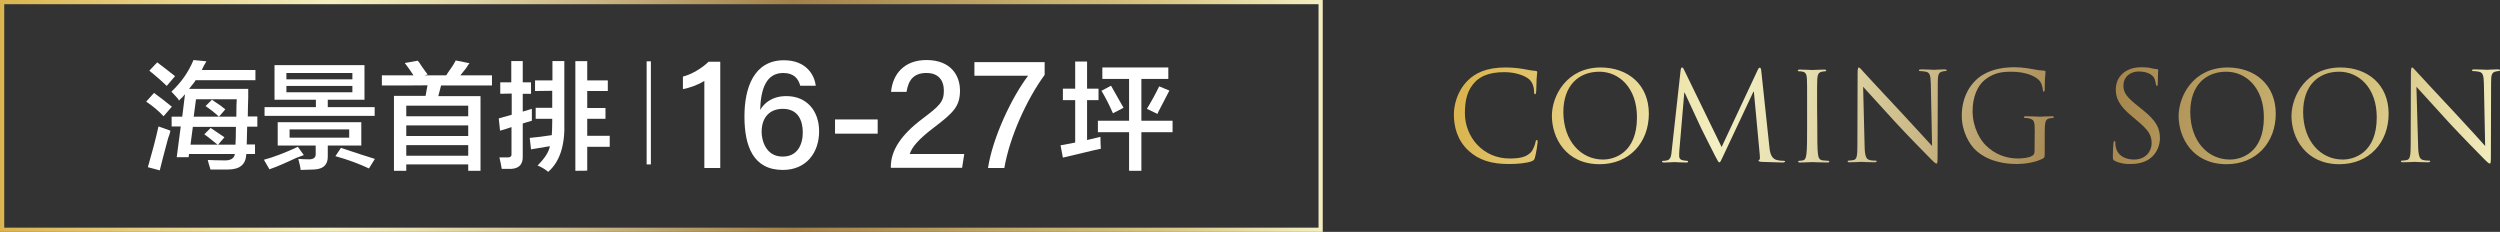 <?xml version="1.0" encoding="utf-8"?>
<!-- Generator: Adobe Illustrator 27.8.1, SVG Export Plug-In . SVG Version: 6.00 Build 0)  -->
<svg version="1.1" id="_圖層_2" xmlns="http://www.w3.org/2000/svg" xmlns:xlink="http://www.w3.org/1999/xlink" x="0px" y="0px"
	 viewBox="0 0 1178.4 109.3" style="enable-background:new 0 0 1178.4 109.3;" xml:space="preserve">
<rect x="0" y="0" width="1178.4" height="109.3" fill="#333333" stroke="none"/>
<style type="text/css">
	.st0{fill:#FFFFFF;}
	.st1{fill:none;stroke:url(#SVGID_1_);stroke-width:1.98;stroke-miterlimit:10;}
	.st2{fill:url(#SVGID_00000043445109507800486110000008328714962033926841_);}
	.st3{fill:url(#SVGID_00000096050407146342573880000000925784755797472152_);}
	.st4{fill:url(#SVGID_00000182530229687286932590000014982910766713831585_);}
	.st5{fill:url(#SVGID_00000119800635615646678090000009787210160578314670_);}
	.st6{fill:url(#SVGID_00000090980278780272289650000013902250916163927734_);}
	.st7{fill:url(#SVGID_00000104671744440437068670000006622415835116194216_);}
	.st8{fill:url(#SVGID_00000118388344473003874350000006630464466788317117_);}
	.st9{fill:url(#SVGID_00000135685873658974849380000011816514898100581269_);}
	.st10{fill:url(#SVGID_00000044158973440058352050000017810180960201368453_);}
	.st11{fill:url(#SVGID_00000114783771759799616430000005333062689716863877_);}
</style>
<g>
	<g id="_圖層_1-2_00000145780263352326448730000012545660114082115729_">
		<g>
			<path class="st0" d="M77.1,54.8c-2.4-2.6-5.2-4.9-8.2-6.9l3.7-4.1c3,2.2,5.8,4.3,8.4,6.5L77.1,54.8z M75.3,80.3l-5.6-1.5
				c2-6.9,3.7-13.3,5-19.2c1.7,0.6,3.6,1.2,5.6,2c-0.1,0.9-0.5,2.1-1.1,3.7C77.3,72.2,76.1,77.2,75.3,80.3L75.3,80.3z M78.6,40.5
				c-1.6-1.6-4-3.7-7.1-6.3c0.3,0.3-0.1,0-1.1-0.9l3.7-3.9c1.6,1.2,4.4,3.3,8.4,6.5L78.6,40.5z M84.4,47.4c-0.1-0.1-0.3-0.4-0.4-0.7
				c-0.9-1-1.9-2.2-3.2-3.5c4.6-4.3,8.1-9.3,10.4-14.9l6.1,0.6c-0.9,1.4-1.6,2.8-2.2,4.1h25.3v4.8H92.2c-0.2,0.3-0.4,0.7-0.7,1.1
				c-0.6,0.7-1.4,1.7-2.4,3h27.9v4.1c-0.1,3.8-0.2,6.7-0.2,8.9h4.5v4.8h-4.8l-0.2,8.4h3.9v4.5h-4.1c-0.2,4.9-3,7.3-8.7,7.3h-8.2
				c-0.2-0.6-0.4-1.6-0.9-3c-0.1-0.7-0.3-1.2-0.4-1.5c2.4,0.1,5,0.2,7.8,0.2c3,0.1,4.7-0.9,5-3H89.1l-0.2,1.5h-5.6l1.9-14.5h-4.3V55
				h5l1.3-10.6c-0.3,0.3-0.7,0.8-1.3,1.5C85.2,46.5,84.7,47,84.4,47.4L84.4,47.4z M105.8,64.7l-3,3.5h8.2c0.1-1.7,0.2-4.5,0.2-8.4
				H90.9l-1.1,8.4h12.8c-0.6-0.4-1.4-1.1-2.4-1.9c-1.6-1.3-2.9-2.3-3.9-3l3-3c0.4,0.3,1.2,0.8,2.2,1.5C103.2,63,104.7,64,105.8,64.7
				L105.8,64.7z M92.4,46.7L91.3,55h20.1c0-4.3,0.1-7.1,0.2-8.2H92.4z M103.2,55c-2-1.9-4.1-3.5-6.3-5l3-3c1,0.7,2.4,1.7,4.1,2.8
				c0.9,0.7,1.6,1.3,2.2,1.7C106.3,51.5,103.2,55,103.2,55z"/>
			<path class="st0" d="M127,79.8l-2.6-4.5c4.5-1.2,9.8-3.2,16-6.1l2.8,3.9c-0.9,0.3-2,0.7-3.5,1.3C134.4,76.9,130.2,78.7,127,79.8
				L127,79.8z M129.4,47V30.7h42.4V47h-17.3v3.5h22.1v4.1h-51.9v-4.1h24.2V47H129.4z M130.9,68.6v-11h39.4v11h-15.8v5
				c0.1,4-2,6.1-6.5,6.3l-6.3,0.2c-0.1-1.3-0.5-3-1.1-5.2c1.6,0.1,3.2,0.2,5,0.2c2.2,0,3.2-0.8,3.2-2.4v-4.1H130.9L130.9,68.6z
				 M135,34.4v3h31.1v-3H135z M135,40.5v3h31.1v-3H135z M136.5,61v3.9h28.1V61C164.6,61,136.5,61,136.5,61z M173.9,79.4
				c-4.2-2-9.4-4-15.8-5.8l2.6-3.9c6.8,2.3,12.1,4,16,5.2L173.9,79.4L173.9,79.4z"/>
			<path class="st0" d="M180,40.3v-4.8h14.9c-1.3-2-2.7-4-4.1-5.8l6.1-1.1c0.4,0.4,1,1.2,1.7,2.4c1.4,2,2.4,3.4,3,4.1l-1.5,0.4h10.2
				c0.1-0.1,0.4-0.4,0.6-0.9c1.9-2.6,3.2-4.6,3.9-6.1l6.5,1.3c-0.4,0.4-0.9,1.2-1.5,2.2c-0.4,0.6-1.4,1.7-2.8,3.5h14.9v4.8h-24
				l-1.3,5h19.9v35.2h-5.8v-3h-29.2v3h-5.8V45.2h14.9l0.9-5C201.4,40.3,180,40.3,180,40.3z M191.5,49.8v5h29.2v-5H191.5z
				 M191.5,59.1v5h29.2v-5C220.7,59.1,191.5,59.1,191.5,59.1z M191.5,68.4v5h29.2v-5H191.5z"/>
			<path class="st0" d="M235.8,44.2v-5.4h5.2v-10h5.4v10h3.9v5.4h-3.9v8.4l4.3-1.3v5.6l-4.3,1.3v15.6c0.1,3.6-1.7,5.6-5.4,5.8h-4.5
				c-0.3-1.7-0.6-3.5-1.1-5.4h3.5c1.6,0.1,2.3-0.4,2.2-1.7V59.9c-2,0.7-3.8,1.3-5.4,1.7l-0.6-5.8l6.1-1.7v-10L235.8,44.2L235.8,44.2
				z M252.2,42.9v-5h8.2v-9.1h5.6v28.8c0.4,10.8-2.1,18.6-7.6,23.4c-1.4-1.2-3.1-2.2-5-3c3.3-3.3,5.3-6.3,5.8-9.1l-8.9,1.5l-0.6-5.4
				c3.2-0.3,6.6-0.7,10.4-1.3c0.1-1.7,0.2-3.8,0.2-6V56h-7.8v-5.2h7.8v-8L252.2,42.9L252.2,42.9z M271.2,80.5V28.8h5.6v9.1h9.7v5
				h-9.7v8h8.6V56h-8.6v8h10.6v5.2h-10.6v11.2C276.9,80.5,271.2,80.5,271.2,80.5z"/>
			<path class="st0" d="M306.8,28.9v48.6h-2V28.9H306.8z"/>
			<path class="st0" d="M501,47.2v-5.4h5.8V29h5.6v12.8h5.4v5.4h-5.4V66l6.3-1.5c0,2.6,0.1,4.5,0.2,5.6c-0.7,0.2-1.8,0.4-3.2,0.7
				c-3.8,0.9-8.6,2-14.7,3.5l-1.1-5.8l6.9-1.3V47.2L501,47.2L501,47.2z M519.6,37.2v-5.4h31.1v5.4H538v19.7h14.7v5.4H538v18.2h-5.8
				V62.3h-14.7v-5.4h14.7V37.2C532.2,37.2,519.6,37.2,519.6,37.2z M524.6,53.4c-1.7-3.9-3.5-7.4-5.4-10.6l4.5-2.4
				c1,1.7,2.3,4,3.9,6.9c0.9,1.6,1.5,2.7,2,3.5L524.6,53.4L524.6,53.4z M545.6,53.7l-5-2.4c2.2-3.6,4.1-7.1,5.8-10.6l4.8,2
				c-1.3,2.6-3.1,6-5.4,10.4C545.9,52.9,545.9,53.1,545.6,53.7L545.6,53.7z"/>
		</g>
		
			<linearGradient id="SVGID_1_" gradientUnits="userSpaceOnUse" x1="0" y1="57.365" x2="623.5" y2="57.365" gradientTransform="matrix(1 0 0 -1 0 112)">
			<stop  offset="0" style="stop-color:#DAB54F"/>
			<stop  offset="0.25" style="stop-color:#F3EFC2"/>
			<stop  offset="0.32" style="stop-color:#E7DFB0"/>
			<stop  offset="0.45" style="stop-color:#C9B684"/>
			<stop  offset="0.6" style="stop-color:#A28149"/>
			<stop  offset="0.87" style="stop-color:#D6C480"/>
			<stop  offset="1" style="stop-color:#F3EFC2"/>
		</linearGradient>
		<rect x="1" y="1" class="st1" width="621.5" height="107.3"/>
		<g>
			
				<linearGradient id="SVGID_00000037685455901812269480000008516015567889972104_" gradientUnits="userSpaceOnUse" x1="689.001" y1="62.414" x2="1159.991" y2="-41.486" gradientTransform="matrix(1 0 0 -1 0 112)">
				<stop  offset="0" style="stop-color:#DAB54F"/>
				<stop  offset="0.25" style="stop-color:#F3EFC2"/>
				<stop  offset="0.32" style="stop-color:#E7DFB0"/>
				<stop  offset="0.45" style="stop-color:#C9B684"/>
				<stop  offset="0.6" style="stop-color:#A28149"/>
				<stop  offset="0.87" style="stop-color:#D6C480"/>
				<stop  offset="1" style="stop-color:#F3EFC2"/>
			</linearGradient>
			<path style="fill:url(#SVGID_00000037685455901812269480000008516015567889972104_);" d="M692.3,71.1c-5.6-5.1-7-11.7-7-17.2
				c0-3.9,1.3-10.7,6.5-15.9c3.5-3.5,8.8-6.2,17.7-6.2c2.3,0,5.6,0.2,8.4,0.7c2.2,0.4,4.1,0.8,5.9,0.9c0.6,0.1,0.8,0.3,0.8,0.6
				c0,0.5-0.2,1.2-0.3,3.2c-0.1,1.9-0.1,5.1-0.2,6c-0.1,0.9-0.2,1.2-0.5,1.2c-0.4,0-0.5-0.4-0.5-1.2c0-2.3-0.9-4.7-2.4-5.9
				c-2-1.7-6.5-3.3-11.6-3.3c-7.7,0-11.3,2.3-13.4,4.2c-4.2,4.1-5.2,9.2-5.2,15.2c0,11.1,8.5,21.3,21,21.3c4.4,0,7.8-0.5,10.1-2.9
				c1.2-1.3,2-3.8,2.2-4.9c0.1-0.6,0.2-0.9,0.6-0.9c0.3,0,0.4,0.4,0.4,0.9c0,0.4-0.7,5.5-1.3,7.4c-0.3,1.1-0.5,1.2-1.5,1.7
				c-2.3,0.9-6.7,1.3-10.5,1.3C702.8,77.4,696.9,75.3,692.3,71.1L692.3,71.1z"/>
			
				<linearGradient id="SVGID_00000151529984802921530960000010898890139449047205_" gradientUnits="userSpaceOnUse" x1="690.972" y1="71.338" x2="1161.962" y2="-32.552" gradientTransform="matrix(1 0 0 -1 0 112)">
				<stop  offset="0" style="stop-color:#DAB54F"/>
				<stop  offset="0.25" style="stop-color:#F3EFC2"/>
				<stop  offset="0.32" style="stop-color:#E7DFB0"/>
				<stop  offset="0.45" style="stop-color:#C9B684"/>
				<stop  offset="0.6" style="stop-color:#A28149"/>
				<stop  offset="0.87" style="stop-color:#D6C480"/>
				<stop  offset="1" style="stop-color:#F3EFC2"/>
			</linearGradient>
			<path style="fill:url(#SVGID_00000151529984802921530960000010898890139449047205_);" d="M754.4,31.8c13.1,0,22.8,8.2,22.8,21.8
				s-9.2,23.8-23.2,23.8c-15.9,0-22.5-12.4-22.5-22.8C731.5,45.2,738.4,31.9,754.4,31.8L754.4,31.8z M755.6,75.2c5.2,0,16-3,16-19.9
				c0-14-8.5-21.5-17.7-21.5c-9.7,0-17,6.4-17,19.1C737,66.5,745.2,75.2,755.6,75.2z"/>
			
				<linearGradient id="SVGID_00000157999402785830888820000012637547813731523728_" gradientUnits="userSpaceOnUse" x1="693.489" y1="82.737" x2="1164.479" y2="-21.153" gradientTransform="matrix(1 0 0 -1 0 112)">
				<stop  offset="0" style="stop-color:#DAB54F"/>
				<stop  offset="0.25" style="stop-color:#F3EFC2"/>
				<stop  offset="0.32" style="stop-color:#E7DFB0"/>
				<stop  offset="0.45" style="stop-color:#C9B684"/>
				<stop  offset="0.6" style="stop-color:#A28149"/>
				<stop  offset="0.87" style="stop-color:#D6C480"/>
				<stop  offset="1" style="stop-color:#F3EFC2"/>
			</linearGradient>
			<path style="fill:url(#SVGID_00000157999402785830888820000012637547813731523728_);" d="M834,69.1c0.2,2.1,0.6,5.3,3.1,6.2
				c1.7,0.5,3.2,0.5,3.8,0.5c0.3,0,0.5,0.1,0.5,0.3c0,0.3-0.5,0.5-1.2,0.5c-1.3,0-7.6-0.2-9.7-0.3c-1.3-0.1-1.6-0.3-1.6-0.6
				c0-0.2,0.1-0.3,0.4-0.4c0.3-0.1,0.3-1.1,0.2-2.1l-2.8-30h-0.2l-14.2,30.2c-1.2,2.6-1.4,3.1-1.9,3.1c-0.4,0-0.7-0.6-1.8-2.7
				c-1.5-2.8-6.5-12.9-6.8-13.5c-0.5-1-7-15-7.7-16.6h-0.2l-2.3,27c-0.1,0.9-0.1,2-0.1,3c0,0.9,0.6,1.6,1.5,1.8
				c1,0.2,1.9,0.3,2.2,0.3c0.2,0,0.5,0.1,0.5,0.3c0,0.4-0.3,0.5-1,0.5c-2.2,0-4.9-0.2-5.4-0.2c-0.5,0-3.3,0.2-4.9,0.2
				c-0.6,0-1-0.1-1-0.5c0-0.2,0.3-0.3,0.6-0.3c0.5,0,0.9,0,1.7-0.2c1.9-0.3,2.1-2.6,2.3-4.8l4.2-37.9c0.1-0.6,0.3-1.1,0.6-1.1
				s0.6,0.2,0.9,0.9l17.8,36.6l17.1-36.5c0.2-0.5,0.5-0.9,0.9-0.9s0.6,0.5,0.7,1.6L834,69.1L834,69.1z"/>
			
				<linearGradient id="SVGID_00000039093976669006199610000010371191847896321928_" gradientUnits="userSpaceOnUse" x1="695.609" y1="92.334" x2="1166.599" y2="-11.556" gradientTransform="matrix(1 0 0 -1 0 112)">
				<stop  offset="0" style="stop-color:#DAB54F"/>
				<stop  offset="0.25" style="stop-color:#F3EFC2"/>
				<stop  offset="0.32" style="stop-color:#E7DFB0"/>
				<stop  offset="0.45" style="stop-color:#C9B684"/>
				<stop  offset="0.6" style="stop-color:#A28149"/>
				<stop  offset="0.87" style="stop-color:#D6C480"/>
				<stop  offset="1" style="stop-color:#F3EFC2"/>
			</linearGradient>
			<path style="fill:url(#SVGID_00000039093976669006199610000010371191847896321928_);" d="M856.6,59.8c0,5.6,0,10.2,0.3,12.6
				c0.2,1.7,0.5,3,2.3,3.2c0.8,0.1,2.1,0.2,2.6,0.2c0.3,0,0.5,0.2,0.5,0.3c0,0.3-0.3,0.5-0.9,0.5c-3.2,0-6.9-0.2-7.2-0.2
				s-4,0.2-5.7,0.2c-0.6,0-0.9-0.1-0.9-0.5c0-0.2,0.1-0.3,0.5-0.3c0.5,0,1.2-0.1,1.7-0.2c1.2-0.2,1.5-1.5,1.7-3.2
				c0.3-2.4,0.3-7,0.3-12.6V49.5c0-9.1,0-10.7-0.1-12.5c-0.1-2-0.7-3-2-3.2c-0.6-0.2-1.4-0.2-1.8-0.2c-0.2,0-0.5-0.1-0.5-0.3
				c0-0.3,0.3-0.5,0.9-0.5c1.9,0,5.6,0.2,5.9,0.2s4-0.2,5.7-0.2c0.6,0,0.9,0.1,0.9,0.5c0,0.2-0.2,0.3-0.5,0.3
				c-0.4,0-0.8,0.1-1.5,0.2c-1.6,0.3-2,1.3-2.2,3.3c-0.1,1.9-0.1,3.5-0.1,12.5L856.6,59.8L856.6,59.8z"/>
			
				<linearGradient id="SVGID_00000168091900413693872400000006691528435939925941_" gradientUnits="userSpaceOnUse" x1="697.46" y1="100.75" x2="1168.45" y2="-3.14" gradientTransform="matrix(1 0 0 -1 0 112)">
				<stop  offset="0" style="stop-color:#DAB54F"/>
				<stop  offset="0.25" style="stop-color:#F3EFC2"/>
				<stop  offset="0.32" style="stop-color:#E7DFB0"/>
				<stop  offset="0.45" style="stop-color:#C9B684"/>
				<stop  offset="0.6" style="stop-color:#A28149"/>
				<stop  offset="0.87" style="stop-color:#D6C480"/>
				<stop  offset="1" style="stop-color:#F3EFC2"/>
			</linearGradient>
			<path style="fill:url(#SVGID_00000168091900413693872400000006691528435939925941_);" d="M878.9,68.7c0.1,4.8,0.7,6.3,2.3,6.7
				c1.1,0.3,2.4,0.3,2.9,0.3c0.3,0,0.5,0.1,0.5,0.3c0,0.3-0.3,0.5-1,0.5c-3.3,0-5.6-0.2-6.2-0.2s-3,0.2-5.6,0.2
				c-0.6,0-0.9-0.1-0.9-0.5c0-0.2,0.2-0.3,0.5-0.3c0.5,0,1.5-0.1,2.4-0.3c1.5-0.4,1.7-2.1,1.7-7.4l0.1-33.3c0-2.3,0.2-2.9,0.6-2.9
				s1.5,1.3,2,1.9c0.9,1,9.5,10.3,18.5,19.9c5.8,6.2,12.1,13.2,14,15.2l-0.6-29.5c-0.1-3.8-0.5-5.1-2.3-5.5c-1-0.2-2.4-0.3-2.8-0.3
				c-0.4,0-0.5-0.2-0.5-0.4c0-0.3,0.5-0.4,1.2-0.4c2.6,0,5.4,0.2,6,0.2s2.6-0.2,4.9-0.2c0.6,0,1,0.1,1,0.4c0,0.2-0.2,0.4-0.6,0.4
				c-0.3,0-0.7,0-1.4,0.2c-1.9,0.4-2.2,1.7-2.2,5.2l-0.1,34.1c0,3.8-0.1,4.1-0.5,4.1c-0.5,0-1.2-0.6-4.2-3.7
				c-0.6-0.6-9-9.1-15.2-15.8c-6.7-7.3-13.3-14.6-15.2-16.7L878.9,68.7L878.9,68.7z"/>
			
				<linearGradient id="SVGID_00000119101005427760541450000006045224468961862785_" gradientUnits="userSpaceOnUse" x1="700.13" y1="112.828" x2="1171.11" y2="8.928" gradientTransform="matrix(1 0 0 -1 0 112)">
				<stop  offset="0" style="stop-color:#DAB54F"/>
				<stop  offset="0.25" style="stop-color:#F3EFC2"/>
				<stop  offset="0.32" style="stop-color:#E7DFB0"/>
				<stop  offset="0.45" style="stop-color:#C9B684"/>
				<stop  offset="0.6" style="stop-color:#A28149"/>
				<stop  offset="0.87" style="stop-color:#D6C480"/>
				<stop  offset="1" style="stop-color:#F3EFC2"/>
			</linearGradient>
			<path style="fill:url(#SVGID_00000119101005427760541450000006045224468961862785_);" d="M959.1,61.8c0-4.7-0.3-5.3-2.6-6
				c-0.5-0.1-1.5-0.2-2-0.2c-0.2,0-0.5-0.1-0.5-0.3c0-0.3,0.3-0.5,0.9-0.5c2.6,0,6.3,0.2,6.6,0.2s4-0.2,5.7-0.2
				c0.6,0,0.9,0.1,0.9,0.5c0,0.2-0.2,0.3-0.5,0.3c-0.4,0-0.8,0.1-1.5,0.2c-1.6,0.3-2,1.3-2.2,3.3c-0.1,1.9-0.1,3.6-0.1,6v6.5
				c0,2.6-0.1,2.7-0.8,3.1c-3.7,2-9,2.6-12.3,2.6c-4.4,0-12.7-0.6-19.1-6.2c-3.5-3.1-6.9-9.3-6.9-16.6c0-9.3,4.5-15.9,9.7-19.1
				c5.2-3.2,11-3.7,15.5-3.7c3.7,0,7.8,0.8,8.9,1c1.2,0.3,3.2,0.5,4.7,0.6c0.6,0.1,0.7,0.3,0.7,0.5c0,0.8-0.4,2.4-0.4,8.2
				c0,0.9-0.1,1.2-0.5,1.2c-0.3,0-0.3-0.3-0.4-0.9c-0.1-0.8-0.3-2.4-1.2-3.8c-1.5-2.2-6.2-4.7-13.7-4.7c-3.7,0-8,0.3-12.4,3.8
				c-3.4,2.7-5.8,8-5.8,14.8c0,8.2,4.1,14.1,6.2,16.1c4.6,4.5,9.9,6.2,15.2,6.2c2.1,0,5.1-0.3,6.6-1.2c0.8-0.4,1.2-1.1,1.2-2
				L959.1,61.8L959.1,61.8z"/>
			
				<linearGradient id="SVGID_00000143593351655409159360000009717811531031788449_" gradientUnits="userSpaceOnUse" x1="702.719" y1="124.596" x2="1173.709" y2="20.695" gradientTransform="matrix(1 0 0 -1 0 112)">
				<stop  offset="0" style="stop-color:#DAB54F"/>
				<stop  offset="0.25" style="stop-color:#F3EFC2"/>
				<stop  offset="0.32" style="stop-color:#E7DFB0"/>
				<stop  offset="0.45" style="stop-color:#C9B684"/>
				<stop  offset="0.6" style="stop-color:#A28149"/>
				<stop  offset="0.87" style="stop-color:#D6C480"/>
				<stop  offset="1" style="stop-color:#F3EFC2"/>
			</linearGradient>
			<path style="fill:url(#SVGID_00000143593351655409159360000009717811531031788449_);" d="M996.8,75.8c-0.8-0.4-0.9-0.6-0.9-2.2
				c0-2.9,0.2-5.2,0.3-6.2c0.1-0.6,0.2-0.9,0.5-0.9c0.3,0,0.4,0.2,0.4,0.6c0,0.5,0,1.3,0.2,2.2c0.9,4.3,4.7,5.9,8.6,5.9
				c5.6,0,8.3-4,8.3-7.7c0-4-1.7-6.3-6.7-10.5l-2.6-2.2c-6.2-5.1-7.6-8.7-7.6-12.6c0-6.2,4.7-10.5,12-10.5c2.3,0,4,0.2,5.4,0.6
				c1.1,0.2,1.6,0.3,2,0.3s0.6,0.1,0.6,0.4s-0.2,2.2-0.2,6.2c0,0.9-0.1,1.3-0.4,1.3c-0.3,0-0.4-0.3-0.5-0.8
				c-0.1-0.7-0.4-2.3-0.8-2.9c-0.3-0.6-1.9-3.1-7.3-3.1c-4,0-7.2,2.5-7.2,6.7c0,3.3,1.5,5.4,7.1,9.8l1.6,1.3c6.9,5.4,8.5,9,8.5,13.7
				c0,2.4-0.9,6.8-4.9,9.7c-2.5,1.7-5.6,2.4-8.8,2.4C1001.8,77.4,999.1,77,996.8,75.8L996.8,75.8z"/>
			
				<linearGradient id="SVGID_00000142895638622835624810000005656648371714900882_" gradientUnits="userSpaceOnUse" x1="704.682" y1="133.49" x2="1175.672" y2="29.6" gradientTransform="matrix(1 0 0 -1 0 112)">
				<stop  offset="0" style="stop-color:#DAB54F"/>
				<stop  offset="0.25" style="stop-color:#F3EFC2"/>
				<stop  offset="0.32" style="stop-color:#E7DFB0"/>
				<stop  offset="0.45" style="stop-color:#C9B684"/>
				<stop  offset="0.6" style="stop-color:#A28149"/>
				<stop  offset="0.87" style="stop-color:#D6C480"/>
				<stop  offset="1" style="stop-color:#F3EFC2"/>
			</linearGradient>
			<path style="fill:url(#SVGID_00000142895638622835624810000005656648371714900882_);" d="M1049.9,31.8c13.1,0,22.8,8.2,22.8,21.8
				s-9.2,23.8-23.2,23.8c-15.9,0-22.6-12.4-22.6-22.8C1027,45.2,1033.8,31.9,1049.9,31.8z M1051.1,75.2c5.2,0,16-3,16-19.9
				c0-14-8.5-21.5-17.7-21.5c-9.7,0-17,6.4-17,19.1C1032.5,66.5,1040.6,75.2,1051.1,75.2z"/>
			
				<linearGradient id="SVGID_00000166643676506509100300000010956853388712035205_" gradientUnits="userSpaceOnUse" x1="707.151" y1="144.673" x2="1178.141" y2="40.783" gradientTransform="matrix(1 0 0 -1 0 112)">
				<stop  offset="0" style="stop-color:#DAB54F"/>
				<stop  offset="0.25" style="stop-color:#F3EFC2"/>
				<stop  offset="0.32" style="stop-color:#E7DFB0"/>
				<stop  offset="0.45" style="stop-color:#C9B684"/>
				<stop  offset="0.6" style="stop-color:#A28149"/>
				<stop  offset="0.87" style="stop-color:#D6C480"/>
				<stop  offset="1" style="stop-color:#F3EFC2"/>
			</linearGradient>
			<path style="fill:url(#SVGID_00000166643676506509100300000010956853388712035205_);" d="M1103.1,31.8c13.1,0,22.8,8.2,22.8,21.8
				s-9.2,23.8-23.2,23.8c-15.9,0-22.6-12.4-22.6-22.8C1080.2,45.2,1087,31.9,1103.1,31.8z M1104.3,75.2c5.2,0,16-3,16-19.9
				c0-14-8.5-21.5-17.7-21.5c-9.7,0-17,6.4-17,19.1C1085.7,66.5,1093.8,75.2,1104.3,75.2z"/>
			
				<linearGradient id="SVGID_00000048462471441343043630000010259031042103033745_" gradientUnits="userSpaceOnUse" x1="709.569" y1="155.628" x2="1180.56" y2="51.738" gradientTransform="matrix(1 0 0 -1 0 112)">
				<stop  offset="0" style="stop-color:#DAB54F"/>
				<stop  offset="0.25" style="stop-color:#F3EFC2"/>
				<stop  offset="0.32" style="stop-color:#E7DFB0"/>
				<stop  offset="0.45" style="stop-color:#C9B684"/>
				<stop  offset="0.6" style="stop-color:#A28149"/>
				<stop  offset="0.87" style="stop-color:#D6C480"/>
				<stop  offset="1" style="stop-color:#F3EFC2"/>
			</linearGradient>
			<path style="fill:url(#SVGID_00000048462471441343043630000010259031042103033745_);" d="M1139.8,68.7c0.1,4.8,0.7,6.3,2.3,6.7
				c1.1,0.3,2.4,0.3,2.9,0.3c0.3,0,0.5,0.1,0.5,0.3c0,0.3-0.3,0.5-1.1,0.5c-3.3,0-5.6-0.2-6.2-0.2s-3,0.2-5.6,0.2
				c-0.6,0-0.9-0.1-0.9-0.5c0-0.2,0.2-0.3,0.5-0.3c0.5,0,1.5-0.1,2.4-0.3c1.4-0.4,1.7-2.1,1.7-7.4l0.1-33.3c0-2.3,0.2-2.9,0.6-2.9
				s1.4,1.3,2,1.9c0.9,1,9.5,10.3,18.5,19.9c5.8,6.2,12.1,13.2,13.9,15.2l-0.6-29.5c-0.1-3.8-0.5-5.1-2.3-5.5
				c-1.1-0.2-2.4-0.3-2.8-0.3c-0.4,0-0.5-0.2-0.5-0.4c0-0.3,0.5-0.4,1.2-0.4c2.6,0,5.4,0.2,6,0.2s2.6-0.2,4.9-0.2
				c0.6,0,1.1,0.1,1.1,0.4c0,0.2-0.2,0.4-0.6,0.4c-0.3,0-0.7,0-1.4,0.2c-1.9,0.4-2.2,1.7-2.2,5.2l-0.1,34.1c0,3.8-0.1,4.1-0.5,4.1
				c-0.5,0-1.2-0.6-4.2-3.7c-0.6-0.6-9-9.1-15.2-15.8c-6.7-7.3-13.3-14.6-15.2-16.7L1139.8,68.7L1139.8,68.7z"/>
		</g>
	</g>
	<g>
		<path class="st0" d="M332,79.1V38.1c-2.4,1.7-7.4,3.5-10.1,3.9v-5.9c4-1,8.8-3.8,12.1-7h5.5v50.1H332z"/>
		<path class="st0" d="M377.2,40.4c-0.9-3.4-3.1-6-8-6c-8.1,0-10.6,7.6-10.9,17.4c2-3.3,5.7-6.5,12.4-6.5c9.6,0,15.4,7,15.4,16.6
			c0,10-6,18.2-17.1,18.2c-13.9,0-18.1-11.1-18.1-25.2c0-13.6,4.5-26.5,18.6-26.5c10.3,0,14.4,6.7,15,12H377.2z M378.4,62.4
			c0-5.4-2.1-11.1-9.4-11.1c-5.9,0-10,3.7-10,10.9c0,4.1,2.1,11.6,9.8,11.6C375.7,73.9,378.4,68.4,378.4,62.4z"/>
		<path class="st0" d="M413.7,56.4V63h-20.1v-6.7H413.7z"/>
		<path class="st0" d="M419.9,79.1v-0.5c0-7.5,4.6-14.9,15-22.7c7.8-5.9,10-7.8,10-13.1c0-4.9-2.5-8.4-8.2-8.4
			c-5.8,0-8.5,3.1-9.4,8.9h-7.3c0.8-8.5,6.3-15,16.7-15c11.5,0,15.8,7.3,15.8,14.4c0,7.5-3.2,10.5-12.4,17.5
			c-6.7,5.1-10.2,8.9-11.3,12.4h25.7l-1,6.5H419.9z"/>
		<path class="st0" d="M492.4,29.3v6c-8.5,11.6-16.5,29.3-19,43.9h-7.7c2.2-14.3,11.1-33.2,18.9-43.5h-25.3v-6.4H492.4z"/>
	</g>
</g>
</svg>
